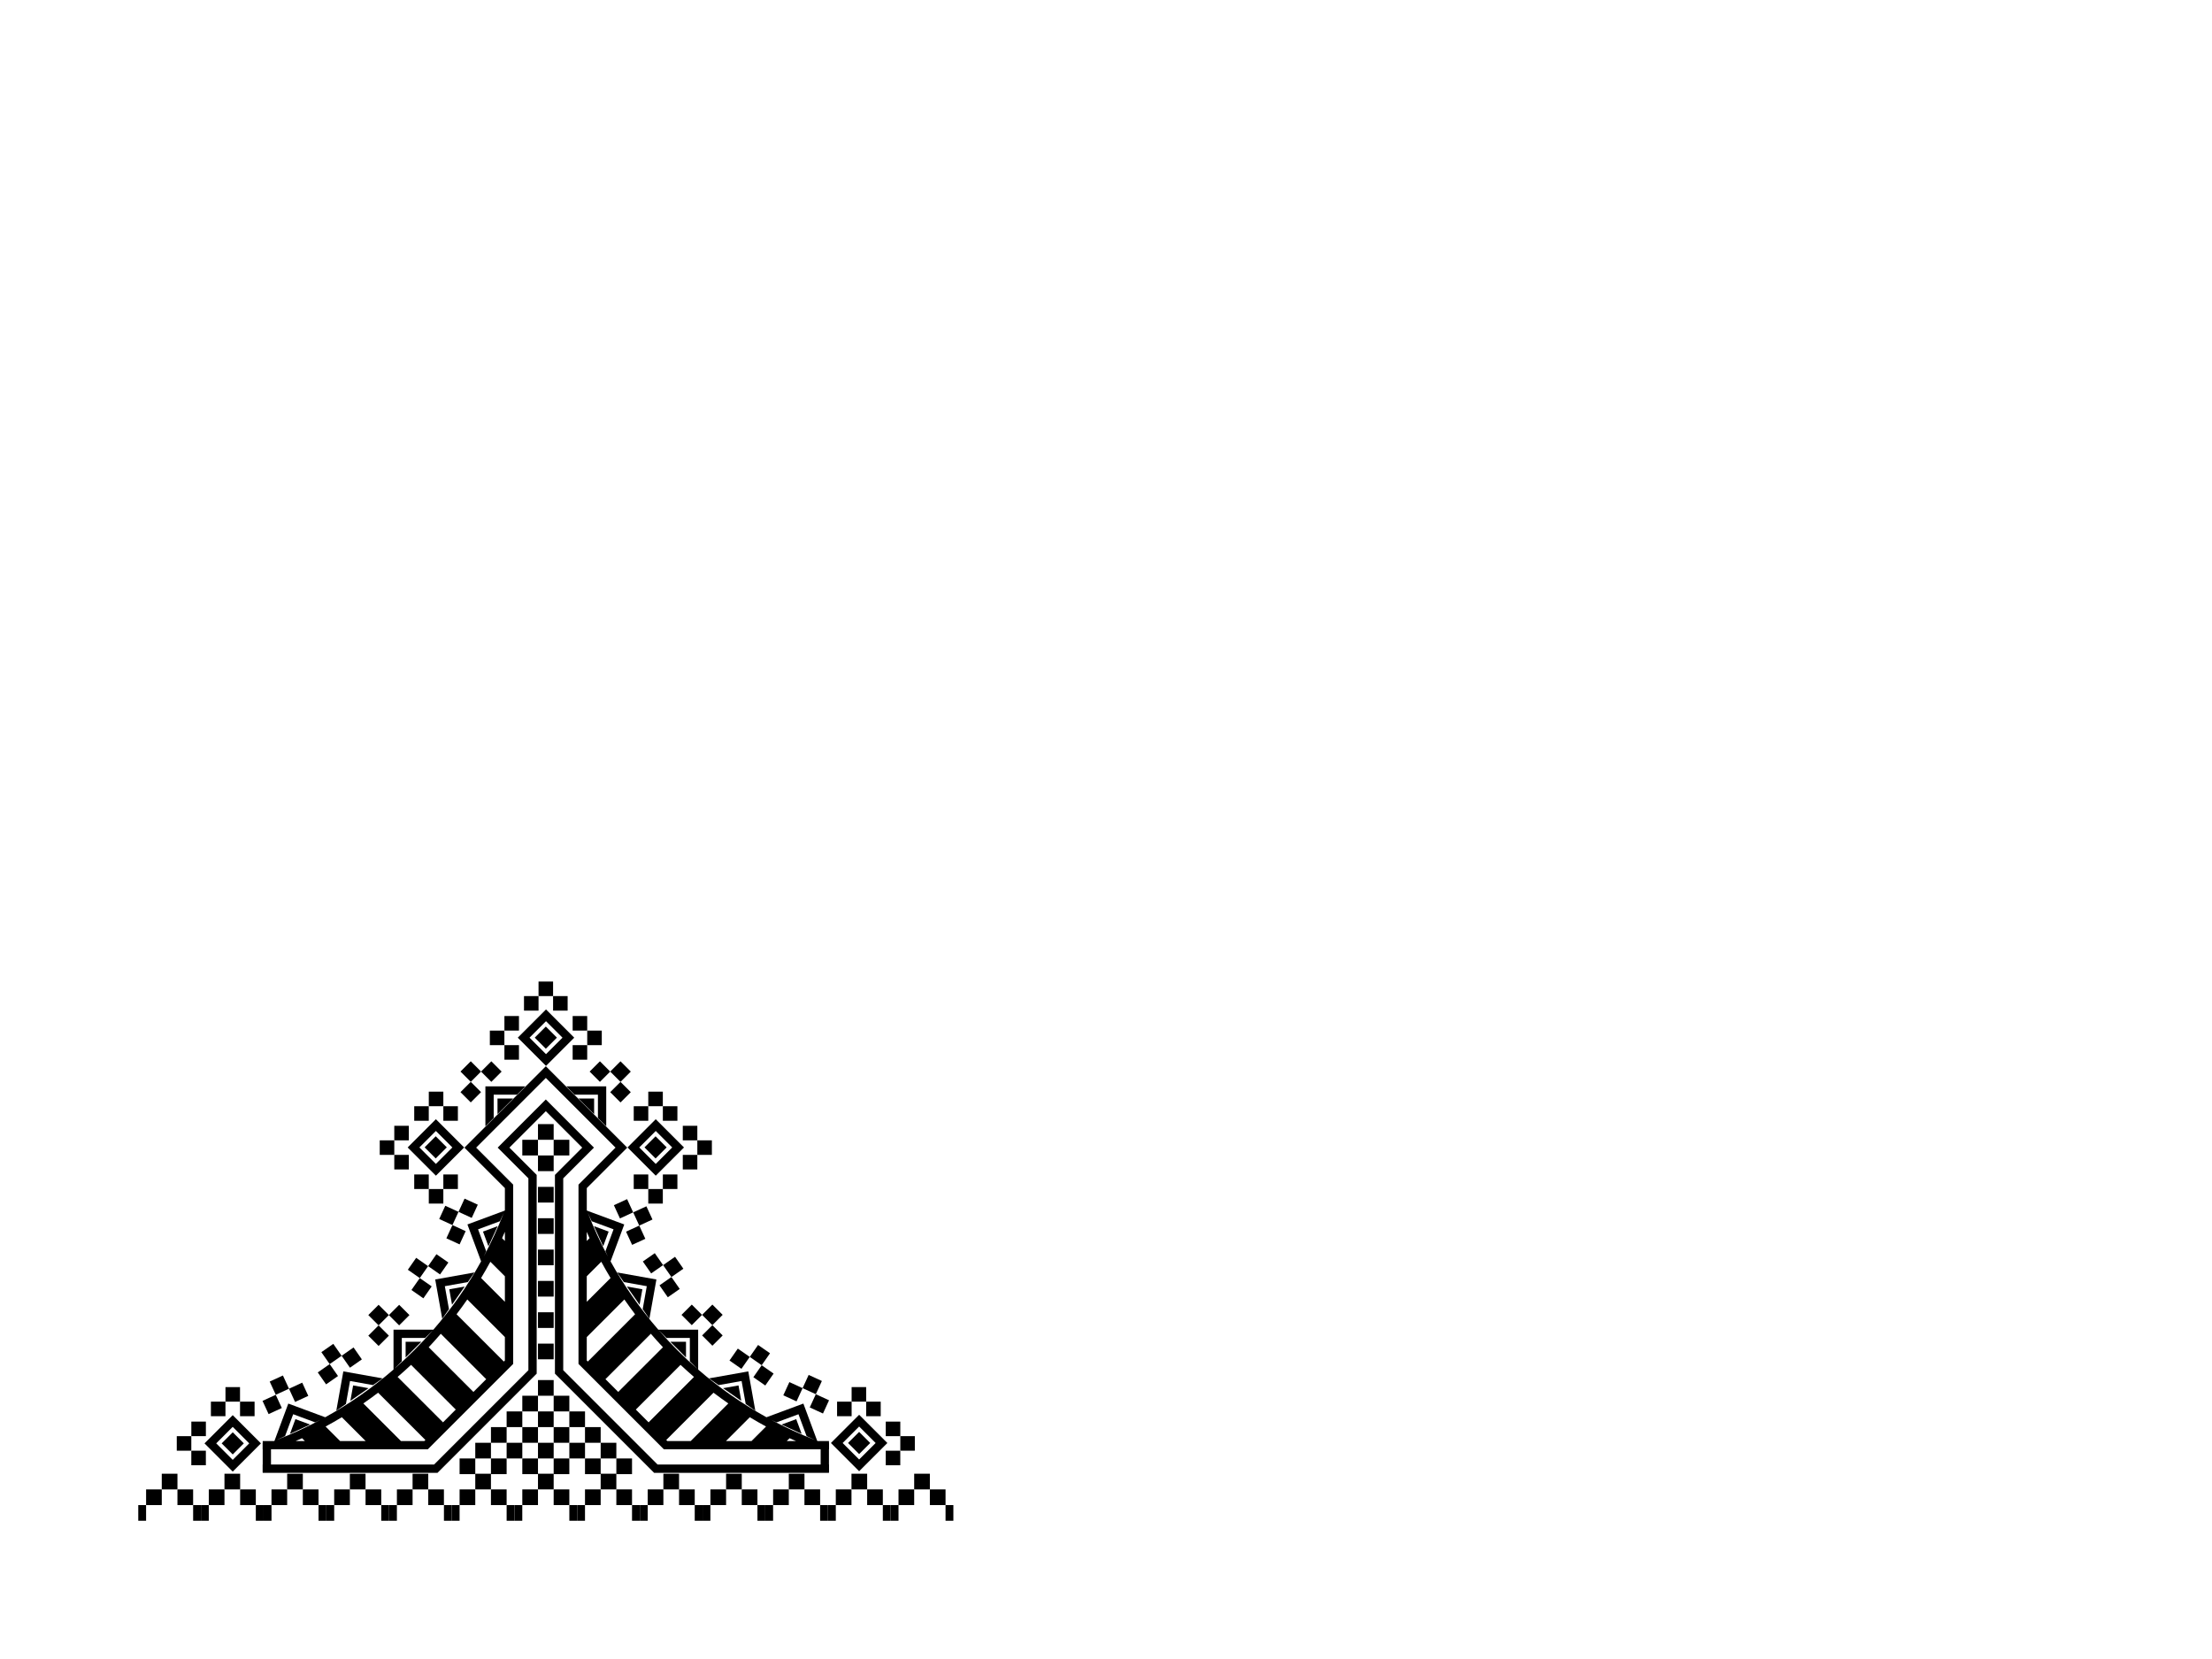 <?xml version="1.0" encoding="utf-8"?>
<!-- Generator: Adobe Illustrator 27.2.0, SVG Export Plug-In . SVG Version: 6.00 Build 0)  -->
<svg version="1.1" id="Layer_1" xmlns="http://www.w3.org/2000/svg" xmlns:xlink="http://www.w3.org/1999/xlink" x="0px" y="0px"
	 viewBox="0 0 800 600" style="enable-background:new 0 0 800 600;" xml:space="preserve">
<g>
	<g>
		<g>
			
				<rect x="304.98" y="516.25" transform="matrix(0.707 0.707 -0.707 0.707 460.087 -66.815)" style="fill:none;stroke:#000000;stroke-width:3;stroke-miterlimit:10;" width="11.44" height="11.44"/>
			<rect x="307.86" y="519.13" transform="matrix(0.707 0.707 -0.707 0.707 460.087 -66.815)" width="5.67" height="5.67"/>
			<g>
				<rect x="302.74" y="506.93" width="5.26" height="5.26"/>
				<rect x="308" y="501.66" width="5.26" height="5.26"/>
				<rect x="313.26" y="506.93" width="5.26" height="5.26"/>
			</g>
			<g>
				
					<rect x="320.34" y="524.66" transform="matrix(4.371443e-11 -1 1 4.371443e-11 -204.323 850.271)" width="5.26" height="5.26"/>
				
					<rect x="325.61" y="519.4" transform="matrix(4.561513e-11 -1 1 4.561513e-11 -193.795 850.271)" width="5.26" height="5.26"/>
				
					<rect x="320.34" y="514.14" transform="matrix(4.561513e-11 -1 1 4.561513e-11 -193.795 839.743)" width="5.26" height="5.26"/>
			</g>
		</g>
		<g>
			
				<rect x="78.39" y="516.25" transform="matrix(-0.707 0.707 -0.707 -0.707 512.665 831.581)" style="fill:none;stroke:#000000;stroke-width:3;stroke-miterlimit:10;" width="11.44" height="11.44"/>
			<rect x="81.27" y="519.13" transform="matrix(-0.707 0.707 -0.707 -0.707 512.665 831.581)" width="5.67" height="5.67"/>
			<g>
				
					<rect x="86.8" y="506.93" transform="matrix(-1 -1.224647e-16 1.224647e-16 -1 178.872 1019.115)" width="5.26" height="5.26"/>
				
					<rect x="81.54" y="501.66" transform="matrix(-1 -1.224647e-16 1.224647e-16 -1 168.345 1008.588)" width="5.26" height="5.26"/>
				
					<rect x="76.28" y="506.93" transform="matrix(-1 -1.224647e-16 1.224647e-16 -1 157.817 1019.115)" width="5.26" height="5.26"/>
			</g>
			<g>
				<rect x="69.2" y="524.66" transform="matrix(6.123234e-17 -1 1 6.123234e-17 -455.467 599.126)" width="5.26" height="5.26"/>
				<rect x="63.93" y="519.4" transform="matrix(6.123234e-17 -1 1 6.123234e-17 -455.467 588.598)" width="5.26" height="5.26"/>
				<rect x="69.2" y="514.14" transform="matrix(6.123234e-17 -1 1 6.123234e-17 -444.94 588.598)" width="5.26" height="5.26"/>
			</g>
		</g>
		<g>
			<g>
				<rect x="194.57" y="417.89" width="5.67" height="5.67"/>
				<path d="M207.68,375.29l-10.21-10.21l-10.21,10.21l10.21,10.21L207.68,375.29z M197.47,369.33l5.97,5.96l-5.97,5.96l-5.96-5.96
					L197.47,369.33z"/>
				<rect x="233.53" y="454.48" transform="matrix(0.82 -0.572 0.572 0.82 -218.963 217.142)" width="5.26" height="5.26"/>
				<rect x="239.55" y="463.11" transform="matrix(0.82 -0.572 0.572 0.82 -222.818 222.131)" width="5.26" height="5.26"/>
				<rect x="188.9" y="412.22" width="5.67" height="5.67"/>
				<rect x="227.3" y="444.01" transform="matrix(0.909 -0.417 0.417 0.909 -165.349 136.625)" width="5.26" height="5.26"/>
				<rect x="229.88" y="437.03" transform="matrix(0.909 -0.417 0.417 0.909 -162.202 137.068)" width="5.26" height="5.26"/>
				<rect x="222.9" y="434.44" transform="matrix(0.909 -0.417 0.417 0.909 -161.759 133.921)" width="5.26" height="5.26"/>
				<rect x="234.33" y="412.15" transform="matrix(0.707 -0.707 0.707 0.707 -223.976 289.244)" width="5.67" height="5.67"/>
				<path d="M237.16,404.78l-10.21,10.21l10.21,10.21l10.21-10.21L237.16,404.78z M231.2,414.99l5.96-5.96l5.96,5.96l-5.96,5.96
					L231.2,414.99z"/>
				<polygon points="268.09,506.64 267.09,501.06 261.51,502.06 				"/>
				<polygon points="269.69,507.76 273.17,510.19 270.63,495.98 256.42,498.51 259.9,500.94 268.21,499.46 				"/>
				<polygon points="156.99,529.67 95.01,529.67 95.01,532.67 158.23,532.67 194.1,496.8 194.1,424.92 184.23,415.05 197.4,401.88 
					210.57,415.05 200.7,424.92 200.7,496.8 236.57,532.67 299.8,532.67 299.8,529.67 237.82,529.67 203.7,495.56 203.7,426.16 
					214.81,415.05 197.4,397.64 179.99,415.05 191.1,426.16 191.1,495.56 				"/>
				<rect x="234.46" y="430.03" width="5.26" height="5.26"/>
				<polygon points="232.32,466.29 226.73,465.29 231.32,471.87 				"/>
				<polygon points="234.86,476.95 237.4,462.74 223.19,460.2 225.62,463.68 233.92,465.17 232.44,473.47 				"/>
				<rect x="200.24" y="412.22" width="5.67" height="5.67"/>
				<rect x="239.73" y="424.76" width="5.26" height="5.26"/>
				<rect x="240.86" y="455.79" transform="matrix(0.82 -0.572 0.572 0.82 -218.395 221.569)" width="5.26" height="5.26"/>
				<rect x="229.2" y="424.76" width="5.26" height="5.26"/>
				<rect x="149.81" y="424.76" width="5.26" height="5.26"/>
				<polygon points="138.38,498.51 124.17,495.98 121.63,510.19 125.11,507.76 126.59,499.46 134.9,500.94 				"/>
				<polygon points="133.29,502.06 127.71,501.06 126.72,506.64 				"/>
				<path d="M95.01,524.17h59.7l30.89-30.89v-64.84l-13.39-13.39l25.2-25.2l25.2,25.2l-13.39,13.39v64.84l30.89,30.89h59.7v-3h-4.08
					l0,0c-0.06-0.02-0.12-0.05-0.18-0.07l-5-13.48l-13.35,4.95c-8.85-4.89-17.13-10.69-24.7-17.26v-14.42h-14.42
					c-6.57-7.58-12.37-15.85-17.26-24.7l4.95-13.35l-13.48-5c-0.02-0.06-0.05-0.12-0.07-0.18l0,0v-7.97l14.63-14.63l-29.44-29.44
					l-29.44,29.44l14.63,14.63v7.97l0,0c-0.02,0.06-0.05,0.12-0.07,0.18l-13.48,5l4.95,13.35c-4.89,8.85-10.69,17.13-17.26,24.7
					h-14.42v14.42c-7.58,6.57-15.85,12.37-24.7,17.26l-13.35-4.95l-5,13.48c-0.06,0.02-0.12,0.05-0.18,0.07l0,0h-4.08V524.17z
					 M284.55,521.17l1.02-1.02c0.76,0.35,1.54,0.68,2.31,1.02H284.55z M280.87,514.41l7.91-2.93l2.93,7.91l3.1,1.42
					c-5.47-2.12-10.77-4.56-15.89-7.29L280.87,514.41z M234.58,514.41l-4.62-4.62l16.17-16.17c1.59,1.49,3.21,2.95,4.86,4.37
					L234.58,514.41z M277.05,515.92l-5.25,5.25h-9.24l8.61-8.61C273.1,513.72,275.06,514.85,277.05,515.92z M258.05,503.69
					c1.76,1.33,3.54,2.63,5.36,3.88l-13.6,13.6h-8.47l-0.38-0.38L258.05,503.69z M241.05,483.89h8.44v8.44l2.88,2.88
					c-5.06-4.4-9.8-9.14-14.2-14.2L241.05,483.89z M239.76,487.24l-16.17,16.17l-4.62-4.62l16.42-16.42
					C236.81,484.03,238.27,485.65,239.76,487.24z M229.69,475.32l-17.1,17.1l-0.38-0.38v-8.47l13.6-13.6
					C227.06,471.78,228.36,473.57,229.69,475.32z M220.82,462.21l-8.61,8.61v-9.24l5.25-5.25
					C218.53,458.32,219.65,460.27,220.82,462.21z M213.99,441.67l7.91,2.93l-2.93,7.91l0.89,1.95c-2.74-5.12-5.18-10.42-7.29-15.89
					L213.99,441.67z M213.22,447.81l-1.02,1.02v-3.32C212.55,446.27,212.87,447.05,213.22,447.81z M160.22,514.41l-16.42-16.42
					c1.65-1.42,3.27-2.88,4.86-4.37l16.17,16.17L160.22,514.41z M182.6,445.5v3.32l-1.02-1.02
					C181.93,447.05,182.26,446.27,182.6,445.5z M172.9,444.6l7.91-2.93l1.42-3.1c-2.12,5.47-4.56,10.77-7.29,15.89l0.89-1.94
					L172.9,444.6z M177.35,456.33l5.25,5.25v9.24l-8.61-8.61C175.15,460.27,176.27,458.32,177.35,456.33z M169,469.97l13.6,13.6
					v8.47l-0.38,0.38l-17.1-17.1C166.45,473.57,167.74,471.78,169,469.97z M159.42,482.38l16.42,16.42l-4.62,4.62l-16.17-16.17
					C156.54,485.65,158,484.03,159.42,482.38z M145.32,492.32v-8.44h8.44l2.88-2.88c-4.4,5.06-9.15,9.81-14.2,14.2L145.32,492.32z
					 M136.75,503.69l17.1,17.1l-0.38,0.38h-8.47l-13.6-13.6C133.21,506.32,135,505.02,136.75,503.69z M123.63,512.56l8.61,8.61
					h-9.24l-5.25-5.25C119.75,514.85,121.7,513.72,123.63,512.56z M106.93,521.17c0.77-0.34,1.55-0.67,2.31-1.02l1.02,1.02H106.93z
					 M103.1,519.38l2.93-7.91l7.91,2.93l1.94-0.89c-5.12,2.74-10.42,5.17-15.89,7.29L103.1,519.38z"/>
				<polygon points="104.87,518.57 112.16,515.22 106.84,513.25 				"/>
				<rect x="149.99" y="463.11" transform="matrix(0.572 -0.82 0.82 0.572 -316.74 324.641)" width="5.26" height="5.26"/>
				<rect x="156.01" y="454.48" transform="matrix(0.572 -0.82 0.82 0.572 -307.076 325.878)" width="5.26" height="5.26"/>
				<rect x="148.68" y="455.79" transform="matrix(0.572 -0.82 0.82 0.572 -311.288 320.43)" width="5.26" height="5.26"/>
				<polygon points="282.64,515.22 289.93,518.57 287.96,513.25 				"/>
				<polygon points="248.1,485.27 242.44,485.27 248.1,490.94 				"/>
				<polygon points="185.6,397.28 179.93,397.28 179.93,402.95 				"/>
				<polygon points="214.81,443.45 218.15,450.73 220.12,445.42 				"/>
				<polygon points="179.99,443.45 174.68,445.42 176.65,450.73 				"/>
				<polygon points="146.7,485.27 146.7,490.94 152.37,485.27 				"/>
				<polygon points="219.25,407.33 219.25,392.9 204.82,392.9 207.82,395.9 216.25,395.9 216.25,404.33 				"/>
				<rect x="155.08" y="430.03" width="5.26" height="5.26"/>
				<path d="M147.44,414.99l10.21,10.21l10.21-10.21l-10.21-10.21L147.44,414.99z M157.64,420.95l-5.96-5.96l5.96-5.96l5.96,5.96
					L157.64,420.95z"/>
				<rect x="160.34" y="424.76" width="5.26" height="5.26"/>
				<polygon points="214.87,397.28 209.2,397.28 214.87,402.95 				"/>
				<rect x="162.24" y="444.01" transform="matrix(0.417 -0.909 0.909 0.417 -309.823 410.177)" width="5.26" height="5.26"/>
				<polygon points="189.99,392.9 175.55,392.9 175.55,407.33 178.55,404.33 178.55,395.9 186.99,395.9 				"/>
				<rect x="166.64" y="434.44" transform="matrix(0.417 -0.909 0.909 0.417 -298.568 408.594)" width="5.26" height="5.26"/>
				<rect x="154.81" y="412.15" transform="matrix(0.707 -0.707 0.707 0.707 -247.266 233.017)" width="5.67" height="5.67"/>
				<rect x="159.66" y="437.03" transform="matrix(0.417 -0.909 0.909 0.417 -304.988 403.754)" width="5.26" height="5.26"/>
				<polygon points="168.07,465.29 162.49,466.29 163.48,471.87 				"/>
				<polygon points="171.61,460.2 157.4,462.74 159.94,476.95 162.37,473.47 160.88,465.17 169.19,463.68 				"/>
				<rect x="194.63" y="372.46" transform="matrix(0.707 -0.707 0.707 0.707 -207.535 249.551)" width="5.67" height="5.67"/>
				<rect x="207.11" y="377.99" width="5.26" height="5.26"/>
				<rect x="194.77" y="354.99" width="5.26" height="5.26"/>
				<rect x="200.03" y="360.25" width="5.26" height="5.26"/>
				<rect x="212.38" y="372.73" width="5.26" height="5.26"/>
				<rect x="177.16" y="372.73" width="5.26" height="5.26"/>
				<rect x="182.43" y="377.99" width="5.26" height="5.26"/>
				<rect x="207.11" y="367.46" width="5.26" height="5.26"/>
				<rect x="182.43" y="367.46" width="5.26" height="5.26"/>
				<rect x="189.51" y="360.25" width="5.26" height="5.26"/>
				<rect x="234.46" y="394.81" width="5.26" height="5.26"/>
				<rect x="246.94" y="417.68" width="5.26" height="5.26"/>
				<rect x="246.94" y="407.16" width="5.26" height="5.26"/>
				<rect x="252.2" y="412.42" width="5.26" height="5.26"/>
				<rect x="239.73" y="400.08" width="5.26" height="5.26"/>
				<rect x="221.85" y="392.38" transform="matrix(0.707 -0.707 0.707 0.707 -213.568 274.432)" width="5.26" height="5.26"/>
				<rect x="214.41" y="384.94" transform="matrix(0.707 -0.707 0.707 0.707 -210.485 266.988)" width="5.26" height="5.26"/>
				<rect x="229.2" y="400.08" width="5.26" height="5.26"/>
				<rect x="221.85" y="384.94" transform="matrix(0.707 -0.707 0.707 0.707 -208.305 272.251)" width="5.26" height="5.26"/>
				<rect x="167.69" y="384.94" transform="matrix(0.707 -0.707 0.707 0.707 -224.168 233.948)" width="5.26" height="5.26"/>
				<rect x="124.54" y="488.57" transform="matrix(0.82 -0.572 0.572 0.82 -258.03 160.945)" width="5.26" height="5.26"/>
				<rect x="117.21" y="487.26" transform="matrix(0.82 -0.572 0.572 0.82 -258.599 156.521)" width="5.26" height="5.26"/>
				<rect x="175.13" y="384.94" transform="matrix(0.707 -0.707 0.707 0.707 -221.989 239.215)" width="5.26" height="5.26"/>
				<rect x="134.36" y="480.47" transform="matrix(0.707 -0.707 0.707 0.707 -301.48 238.363)" width="5.26" height="5.26"/>
				<rect x="134.36" y="473.02" transform="matrix(0.707 -0.707 0.707 0.707 -296.214 236.179)" width="5.26" height="5.26"/>
				<rect x="105.43" y="500.82" transform="matrix(0.909 -0.417 0.417 0.909 -200.156 90.97)" width="5.26" height="5.26"/>
				<rect x="95.86" y="505.21" transform="matrix(0.909 -0.417 0.417 0.909 -202.862 87.381)" width="5.26" height="5.26"/>
				<rect x="98.45" y="498.23" transform="matrix(0.909 -0.417 0.417 0.909 -199.711 87.821)" width="5.26" height="5.26"/>
				<rect x="115.9" y="494.59" transform="matrix(0.82 -0.572 0.572 0.82 -263.021 157.086)" width="5.26" height="5.26"/>
				<rect x="141.8" y="473.02" transform="matrix(0.707 -0.707 0.707 0.707 -294.036 241.447)" width="5.26" height="5.26"/>
				<rect x="155.08" y="394.81" width="5.26" height="5.26"/>
				<rect x="160.34" y="400.08" width="5.26" height="5.26"/>
				<rect x="167.69" y="392.38" transform="matrix(0.707 -0.707 0.707 0.707 -229.432 236.128)" width="5.26" height="5.26"/>
				<rect x="149.81" y="400.08" width="5.26" height="5.26"/>
				<rect x="142.6" y="407.16" width="5.26" height="5.26"/>
				<rect x="142.6" y="417.68" width="5.26" height="5.26"/>
				<rect x="137.34" y="412.42" width="5.26" height="5.26"/>
				<rect x="183.23" y="521.8" width="5.67" height="5.67"/>
				<rect x="188.9" y="527.47" width="5.67" height="5.67"/>
				<rect x="177.56" y="527.47" width="5.67" height="5.67"/>
				<rect x="200.24" y="527.47" width="5.67" height="5.67"/>
				<rect x="217.24" y="521.8" width="5.67" height="5.67"/>
				<rect x="211.57" y="527.47" width="5.67" height="5.67"/>
				<rect x="200.24" y="516.13" width="5.67" height="5.67"/>
				<rect x="188.9" y="516.13" width="5.67" height="5.67"/>
				<rect x="247.64" y="472.93" transform="matrix(0.707 -0.707 0.707 0.707 -262.97 316.261)" width="5.26" height="5.26"/>
				<rect x="171.89" y="521.8" width="5.67" height="5.67"/>
				<rect x="194.57" y="463.26" width="5.67" height="5.67"/>
				<rect x="222.91" y="527.47" width="5.67" height="5.67"/>
				<rect x="194.57" y="510.46" width="5.67" height="5.67"/>
				<rect x="194.57" y="474.6" width="5.67" height="5.67"/>
				<rect x="194.57" y="451.93" width="5.67" height="5.67"/>
				<rect x="194.57" y="485.94" width="5.67" height="5.67"/>
				<rect x="194.57" y="499.12" width="5.67" height="5.67"/>
				<rect x="194.57" y="429.25" width="5.67" height="5.67"/>
				<rect x="194.57" y="440.59" width="5.67" height="5.67"/>
				<rect x="166.22" y="527.47" width="5.67" height="5.67"/>
				<rect x="284.11" y="500.82" transform="matrix(0.417 -0.909 0.909 0.417 -290.426 554.046)" width="5.26" height="5.26"/>
				<rect x="273.63" y="494.59" transform="matrix(0.572 -0.82 0.82 0.572 -289.616 439.551)" width="5.26" height="5.26"/>
				<rect x="272.33" y="487.26" transform="matrix(0.572 -0.82 0.82 0.572 -284.163 435.335)" width="5.26" height="5.26"/>
				<rect x="293.68" y="505.21" transform="matrix(0.417 -0.909 0.909 0.417 -288.84 565.304)" width="5.26" height="5.26"/>
				<rect x="291.09" y="498.23" transform="matrix(0.417 -0.909 0.909 0.417 -284.006 558.878)" width="5.26" height="5.26"/>
				<rect x="255.09" y="472.93" transform="matrix(0.707 -0.707 0.707 0.707 -260.789 321.525)" width="5.26" height="5.26"/>
				<rect x="255.09" y="480.38" transform="matrix(0.707 -0.707 0.707 0.707 -266.052 323.701)" width="5.26" height="5.26"/>
				<rect x="265" y="488.57" transform="matrix(0.572 -0.82 0.82 0.572 -288.375 429.888)" width="5.26" height="5.26"/>
				<rect x="200.24" y="504.79" width="5.67" height="5.67"/>
				<rect x="205.91" y="521.8" width="5.67" height="5.67"/>
				<rect x="194.57" y="521.8" width="5.67" height="5.67"/>
				<rect x="194.57" y="406.55" width="5.67" height="5.67"/>
				<rect x="188.9" y="504.79" width="5.67" height="5.67"/>
				<rect x="177.56" y="516.13" width="5.67" height="5.67"/>
				<rect x="211.57" y="516.13" width="5.67" height="5.67"/>
				<rect x="183.23" y="510.46" width="5.67" height="5.67"/>
				<rect x="205.91" y="510.46" width="5.67" height="5.67"/>
			</g>
			<g>
				<rect x="296.8" y="521.91" width="3" height="10.54"/>
			</g>
			<g>
				<rect x="95.01" y="521.91" width="3" height="10.54"/>
			</g>
		</g>
		<g>
			<g>
				<rect x="186.06" y="544.33" width="2.83" height="5.67"/>
				<rect x="188.9" y="538.66" width="5.67" height="5.67"/>
				<rect x="194.57" y="532.99" width="5.67" height="5.67"/>
				<rect x="200.24" y="538.66" width="5.67" height="5.67"/>
				<rect x="205.91" y="544.33" width="2.83" height="5.67"/>
			</g>
			<g>
				<rect x="208.74" y="544.33" width="2.83" height="5.67"/>
				<rect x="211.57" y="538.66" width="5.67" height="5.67"/>
				<rect x="217.24" y="532.99" width="5.67" height="5.67"/>
				<rect x="222.91" y="538.66" width="5.67" height="5.67"/>
				<rect x="228.58" y="544.33" width="2.83" height="5.67"/>
			</g>
			<g>
				<rect x="231.42" y="544.33" width="2.83" height="5.67"/>
				<rect x="234.25" y="538.66" width="5.67" height="5.67"/>
				<rect x="239.92" y="532.99" width="5.67" height="5.67"/>
				<rect x="245.59" y="538.66" width="5.67" height="5.67"/>
				<rect x="251.26" y="544.33" width="2.83" height="5.67"/>
			</g>
			<g>
				<rect x="254.09" y="544.33" width="2.83" height="5.67"/>
				<rect x="256.93" y="538.66" width="5.67" height="5.67"/>
				<rect x="262.6" y="532.99" width="5.67" height="5.67"/>
				<rect x="268.27" y="538.66" width="5.67" height="5.67"/>
				<rect x="273.94" y="544.33" width="2.83" height="5.67"/>
			</g>
			<g>
				<rect x="276.77" y="544.33" width="2.83" height="5.67"/>
				<rect x="279.61" y="538.66" width="5.67" height="5.67"/>
				<rect x="285.28" y="532.99" width="5.67" height="5.67"/>
				<rect x="290.94" y="538.66" width="5.67" height="5.67"/>
				<rect x="296.61" y="544.33" width="2.83" height="5.67"/>
			</g>
			<g>
				<rect x="299.45" y="544.33" width="2.83" height="5.67"/>
				<rect x="302.28" y="538.66" width="5.67" height="5.67"/>
				<rect x="307.95" y="532.99" width="5.67" height="5.67"/>
				<rect x="313.62" y="538.66" width="5.67" height="5.67"/>
				<rect x="319.29" y="544.33" width="2.83" height="5.67"/>
			</g>
			<g>
				<rect x="322.13" y="544.33" width="2.83" height="5.67"/>
				<rect x="324.96" y="538.66" width="5.67" height="5.67"/>
				<rect x="330.63" y="532.99" width="5.67" height="5.67"/>
				<rect x="336.3" y="538.66" width="5.67" height="5.67"/>
				<rect x="341.97" y="544.33" width="2.83" height="5.67"/>
			</g>
			<g>
				
					<rect x="183.23" y="544.33" transform="matrix(-1 -4.620227e-11 4.620227e-11 -1 369.291 1094.331)" width="2.83" height="5.67"/>
				
					<rect x="177.56" y="538.66" transform="matrix(-1 -4.395652e-11 4.395652e-11 -1 360.787 1082.992)" width="5.67" height="5.67"/>
				
					<rect x="171.89" y="532.99" transform="matrix(-1 -4.395652e-11 4.395652e-11 -1 349.449 1071.654)" width="5.67" height="5.67"/>
				
					<rect x="166.22" y="538.66" transform="matrix(-1 -4.395652e-11 4.395652e-11 -1 338.11 1082.992)" width="5.67" height="5.67"/>
				
					<rect x="163.39" y="544.33" transform="matrix(-1 -4.620227e-11 4.620227e-11 -1 329.606 1094.331)" width="2.83" height="5.67"/>
			</g>
			<g>
				
					<rect x="160.55" y="544.33" transform="matrix(-1 -4.556057e-11 4.556057e-11 -1 323.937 1094.331)" width="2.83" height="5.67"/>
				
					<rect x="154.88" y="538.66" transform="matrix(-1 -4.427715e-11 4.427715e-11 -1 315.433 1082.992)" width="5.67" height="5.67"/>
				
					<rect x="149.21" y="532.99" transform="matrix(-1 -4.427715e-11 4.427715e-11 -1 304.094 1071.654)" width="5.67" height="5.67"/>
				
					<rect x="143.54" y="538.66" transform="matrix(-1 -4.427715e-11 4.427715e-11 -1 292.756 1082.992)" width="5.67" height="5.67"/>
				
					<rect x="140.71" y="544.33" transform="matrix(-1 -4.620227e-11 4.620227e-11 -1 284.252 1094.331)" width="2.83" height="5.67"/>
			</g>
			<g>
				
					<rect x="137.87" y="544.33" transform="matrix(-1 -4.620227e-11 4.620227e-11 -1 278.583 1094.331)" width="2.83" height="5.67"/>
				
					<rect x="132.2" y="538.66" transform="matrix(-1 -4.427715e-11 4.427715e-11 -1 270.079 1082.992)" width="5.67" height="5.67"/>
				
					<rect x="126.54" y="532.99" transform="matrix(-1 -4.588164e-11 4.588164e-11 -1 258.74 1071.654)" width="5.67" height="5.67"/>
				
					<rect x="120.87" y="538.66" transform="matrix(-1 -4.395652e-11 4.395652e-11 -1 247.402 1082.992)" width="5.67" height="5.67"/>
				
					<rect x="118.03" y="544.33" transform="matrix(-1 -4.620227e-11 4.620227e-11 -1 238.898 1094.331)" width="2.83" height="5.67"/>
			</g>
			<g>
				
					<rect x="115.2" y="544.33" transform="matrix(-1 -4.235247e-11 4.235247e-11 -1 233.228 1094.331)" width="2.83" height="5.67"/>
				
					<rect x="109.53" y="538.66" transform="matrix(-1 -4.363544e-11 4.363544e-11 -1 224.724 1082.992)" width="5.67" height="5.67"/>
				
					<rect x="103.86" y="532.99" transform="matrix(-1 -4.588164e-11 4.588164e-11 -1 213.386 1071.654)" width="5.67" height="5.67"/>
				
					<rect x="98.19" y="538.66" transform="matrix(-1 -4.588164e-11 4.588164e-11 -1 202.047 1082.992)" width="5.67" height="5.67"/>
				
					<rect x="95.35" y="544.33" transform="matrix(-1 -4.235247e-11 4.235247e-11 -1 193.543 1094.331)" width="2.83" height="5.67"/>
			</g>
			<g>
				
					<rect x="92.52" y="544.33" transform="matrix(-1 -4.620227e-11 4.620227e-11 -1 187.874 1094.331)" width="2.83" height="5.67"/>
				
					<rect x="86.85" y="538.66" transform="matrix(-1 -4.620227e-11 4.620227e-11 -1 179.37 1082.992)" width="5.67" height="5.67"/>
				
					<rect x="81.18" y="532.99" transform="matrix(-1 -4.427715e-11 4.427715e-11 -1 168.031 1071.654)" width="5.67" height="5.67"/>
				
					<rect x="75.51" y="538.66" transform="matrix(-1 -4.588164e-11 4.588164e-11 -1 156.693 1082.992)" width="5.67" height="5.67"/>
				
					<rect x="72.68" y="544.33" transform="matrix(-1 -4.684398e-11 4.684398e-11 -1 148.189 1094.331)" width="2.83" height="5.67"/>
			</g>
			<g>
				
					<rect x="69.84" y="544.33" transform="matrix(-1 -4.556057e-11 4.556057e-11 -1 142.52 1094.331)" width="2.83" height="5.67"/>
				
					<rect x="64.17" y="538.66" transform="matrix(-1 -4.556057e-11 4.556057e-11 -1 134.016 1082.992)" width="5.67" height="5.67"/>
				
					<rect x="58.5" y="532.99" transform="matrix(-1 -4.395652e-11 4.395652e-11 -1 122.677 1071.654)" width="5.67" height="5.67"/>
				
					<rect x="52.83" y="538.66" transform="matrix(-1 -4.395652e-11 4.395652e-11 -1 111.339 1082.992)" width="5.67" height="5.67"/>
				<rect x="50" y="544.33" transform="matrix(-1 -4.620227e-11 4.620227e-11 -1 102.835 1094.331)" width="2.83" height="5.67"/>
			</g>
		</g>
	</g>
</g>
<g>
</g>
<g>
</g>
<g>
</g>
<g>
</g>
<g>
</g>
<g>
</g>
<g>
</g>
<g>
</g>
<g>
</g>
<g>
</g>
<g>
</g>
<g>
</g>
<g>
</g>
<g>
</g>
<g>
</g>
</svg>
